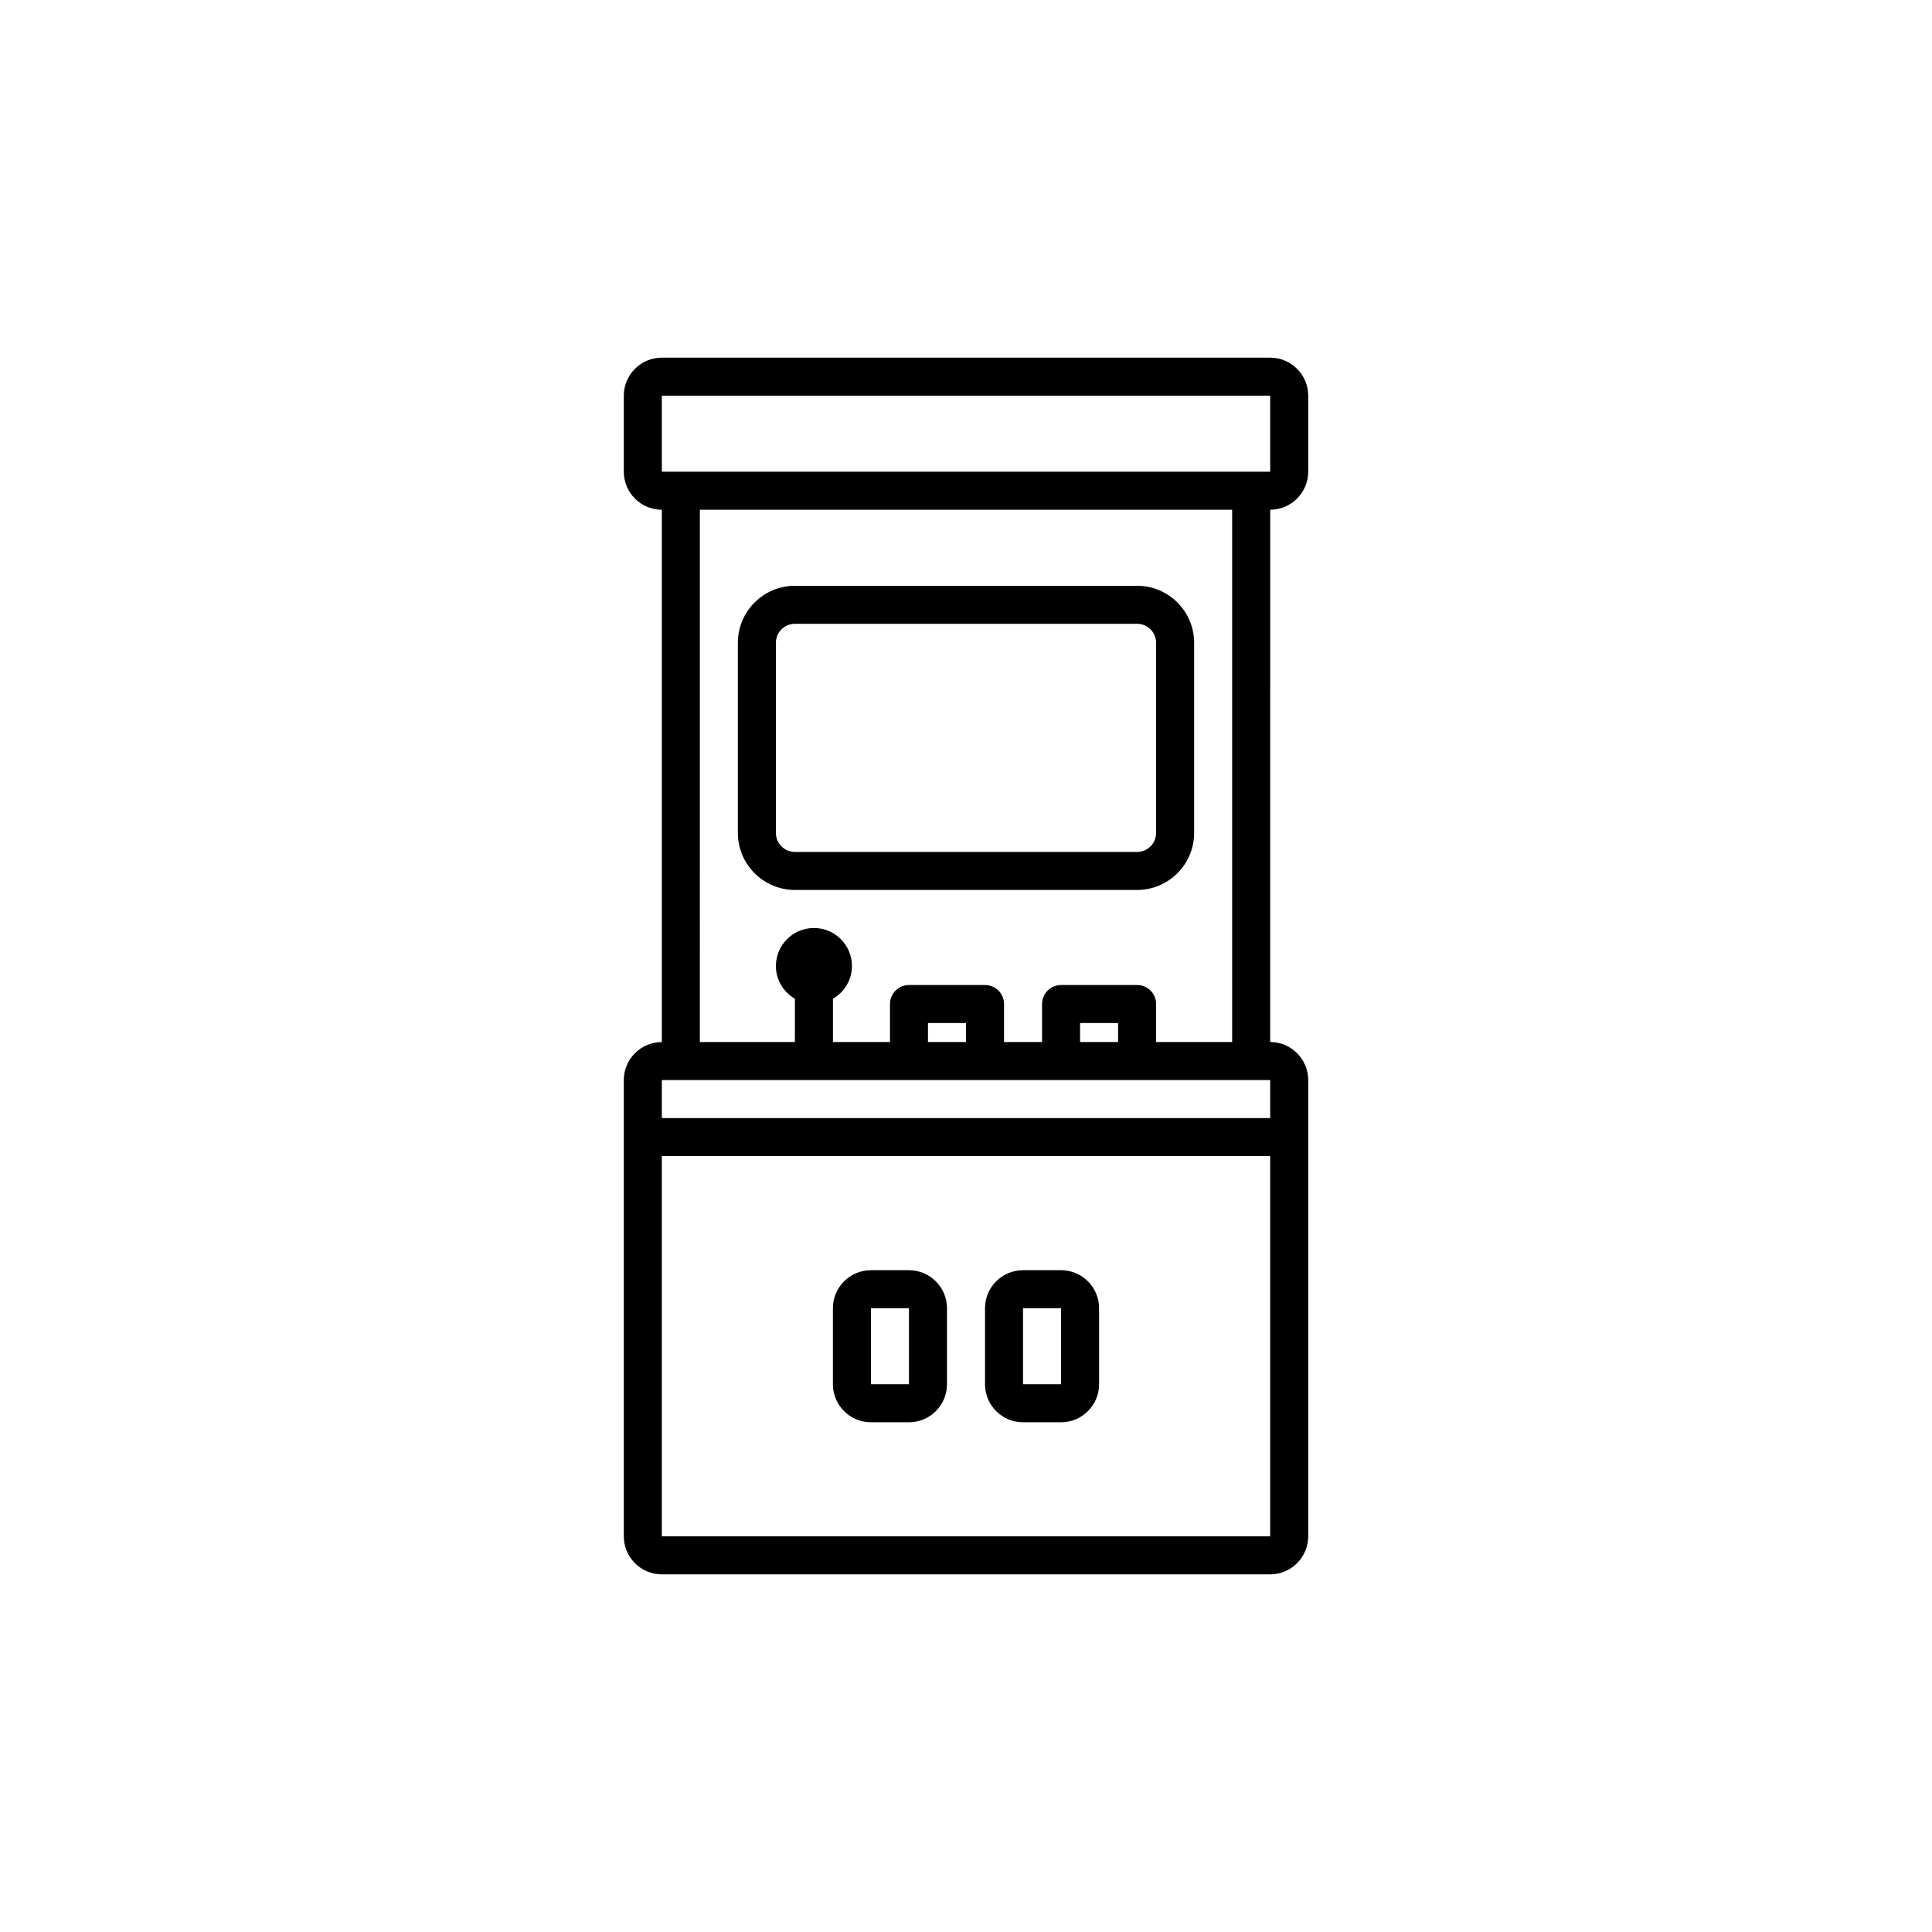 <?xml version="1.0" encoding="UTF-8"?>
<svg width="752pt" height="752pt" version="1.1" viewBox="0 0 752 752" xmlns="http://www.w3.org/2000/svg">
 <defs>
  <clipPath id="a">
   <path d="m242 139.21h268v473.58h-268z"/>
  </clipPath>
 </defs>
 <g clip-path="url(#a)">
  <path d="m509.2 183.61v-29.598c0-8.16-6.637-14.801-14.801-14.801h-236.79c-8.16 0-14.801 6.637-14.801 14.801v29.598c0 8.16 6.637 14.801 14.801 14.801v207.19c-8.16 0-14.801 6.637-14.801 14.801v177.59c0 8.16 6.637 14.801 14.801 14.801h236.79c8.16 0 14.801-6.637 14.801-14.801v-177.6c0-8.16-6.637-14.801-14.801-14.801l0.004-207.19c8.16 0 14.797-6.641 14.797-14.801zm-251.59-29.598h236.79v29.598h-236.79zm236.79 266.39v14.801h-236.79v-14.801zm-118.4-14.797h-14.801v-7.398h14.801zm59.199 0h-14.801v-7.398h14.801zm-177.59 192.39v-147.99h236.79v147.99zm221.99-192.39h-29.598v-14.801c0-4.086-3.309-7.398-7.398-7.398h-29.598c-4.094 0-7.398 3.316-7.398 7.398v14.801h-14.801v-14.801c0-4.086-3.309-7.398-7.398-7.398h-29.598c-4.094 0-7.398 3.316-7.398 7.398v14.801h-22.199v-16.855c4.402-2.566 7.398-7.289 7.398-12.742 0-8.16-6.637-14.801-14.801-14.801-8.16 0-14.801 6.637-14.801 14.801 0 5.453 2.996 10.176 7.398 12.742l-0.004 16.855h-37l0.004-207.19h207.19z"/>
 </g>
 <path d="m309.4 346.4h133.2c12.238 0 22.199-9.961 22.199-22.199v-73.996c0-12.238-9.961-22.199-22.199-22.199h-133.2c-12.238 0-22.199 9.961-22.199 22.199v73.996c0 12.238 9.961 22.199 22.199 22.199zm-7.398-96.195c0-4.078 3.316-7.398 7.398-7.398h133.2c4.086 0 7.398 3.324 7.398 7.398v73.996c0 4.078-3.316 7.398-7.398 7.398h-133.2c-4.086 0-7.398-3.324-7.398-7.398z"/>
 <path d="m353.8 494.4h-14.801c-8.16 0-14.801 6.637-14.801 14.801v29.598c0 8.16 6.637 14.801 14.801 14.801h14.801c8.16 0 14.801-6.637 14.801-14.801v-29.598c0-8.164-6.637-14.801-14.801-14.801zm0 44.395h-14.801v-29.598h14.801z"/>
 <path d="m413 494.4h-14.801c-8.16 0-14.801 6.637-14.801 14.801v29.598c0 8.16 6.637 14.801 14.801 14.801h14.801c8.16 0 14.801-6.637 14.801-14.801v-29.598c0-8.164-6.641-14.801-14.801-14.801zm0 44.395h-14.801v-29.598h14.801z"/>
</svg>
